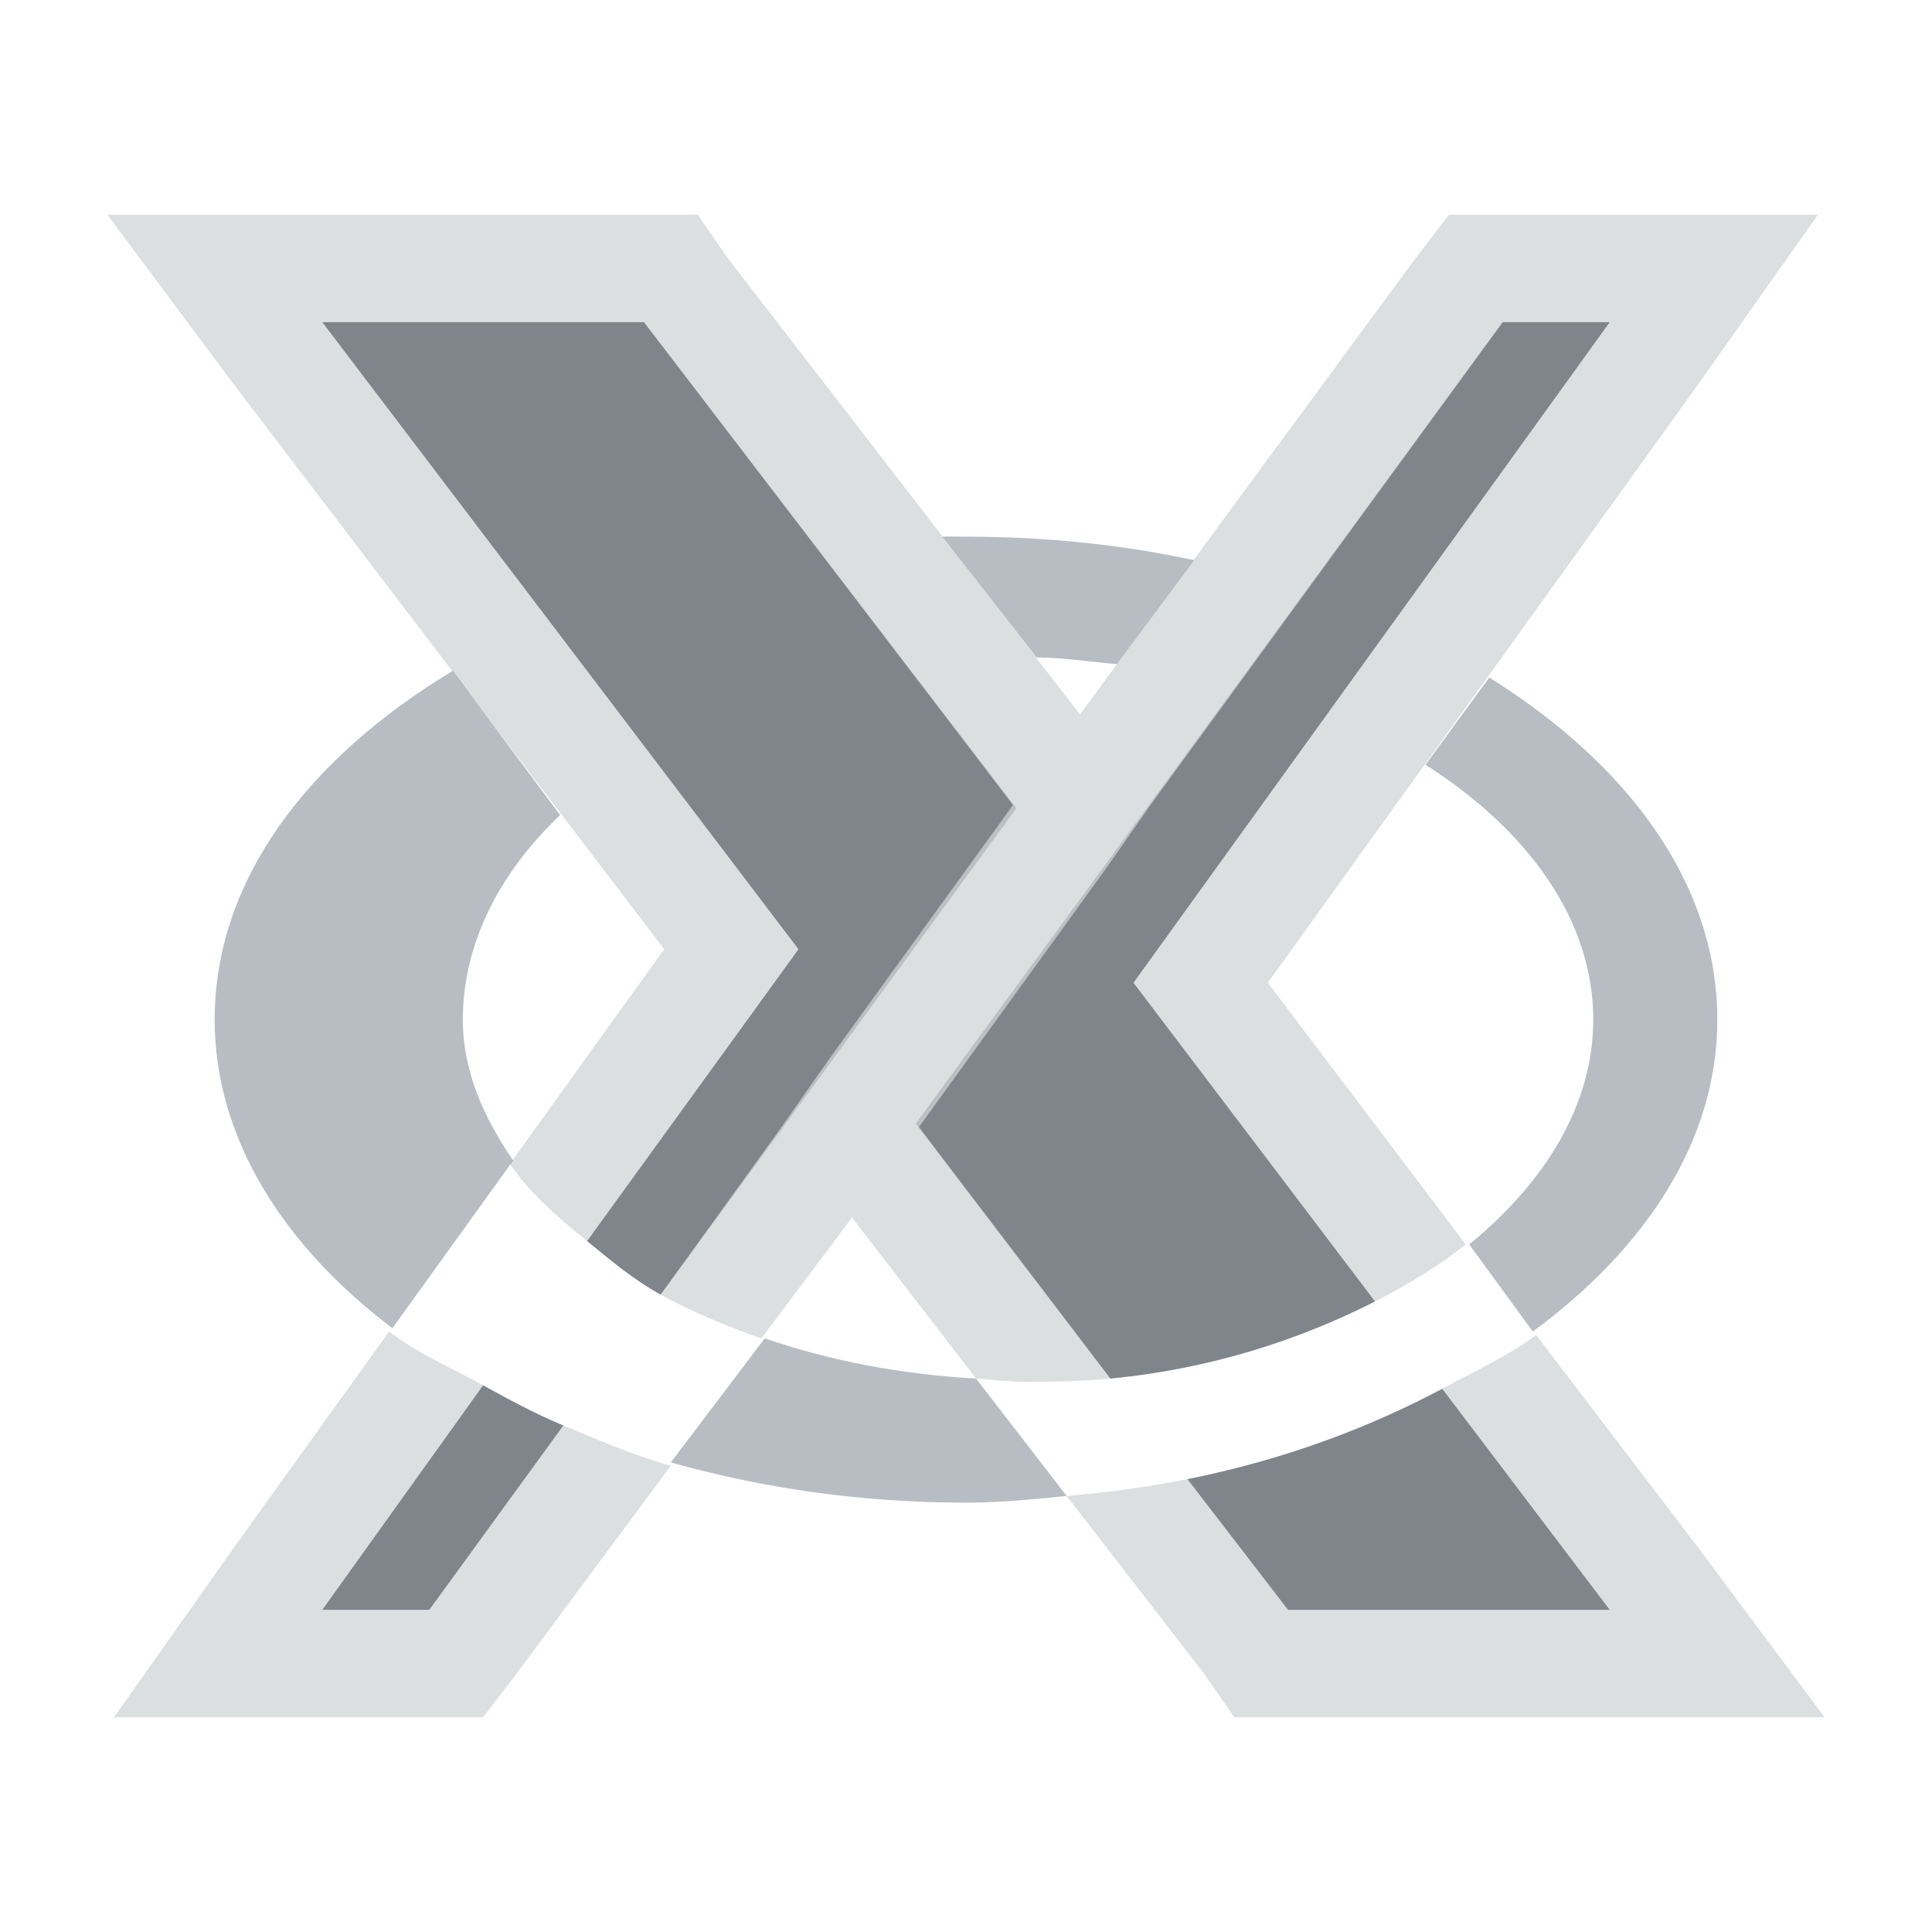 <?xml version="1.0" encoding="UTF-8" standalone="no"?>
<!-- Created with Inkscape (http://www.inkscape.org/) -->
<svg xmlns:dc="http://purl.org/dc/elements/1.1/" xmlns:cc="http://creativecommons.org/ns#" xmlns:rdf="http://www.w3.org/1999/02/22-rdf-syntax-ns#" xmlns:svg="http://www.w3.org/2000/svg" xmlns="http://www.w3.org/2000/svg" xmlns:sodipodi="http://sodipodi.sourceforge.net/DTD/sodipodi-0.dtd" xmlns:inkscape="http://www.inkscape.org/namespaces/inkscape" version="1.1" width="18" height="18" id="svg2" inkscape:version="0.48.4 r9939" sodipodi:docname="xorg.svg">
  <sodipodi:namedview pagecolor="#ffffff" bordercolor="#666666" borderopacity="1" objecttolerance="10" gridtolerance="10" guidetolerance="10" inkscape:pageopacity="0" inkscape:pageshadow="2" inkscape:window-width="1920" inkscape:window-height="1022" id="namedview6" showgrid="true" inkscape:zoom="20.85965" inkscape:cx="5.1331961" inkscape:cy="12.556669" inkscape:window-x="-5" inkscape:window-y="23" inkscape:window-maximized="1" inkscape:current-layer="svg2" inkscape:snap-global="true" inkscape:snap-bbox="true" inkscape:bbox-paths="true" inkscape:bbox-nodes="true" inkscape:snap-bbox-edge-midpoints="true" inkscape:snap-bbox-midpoints="true" inkscape:object-paths="true" inkscape:snap-intersection-paths="true" inkscape:object-nodes="true" inkscape:snap-smooth-nodes="true" inkscape:snap-midpoints="true" inkscape:snap-object-midpoints="true" inkscape:snap-center="true">
    <inkscape:grid type="xygrid" id="grid2982"/>
  </sodipodi:namedview>
  <defs id="defs4"/>
  <style id="style2986" type="text/css">
#P1 {fill:url(#LO)}
rect {opacity:.407;fill:#000cff;width:.505;height:0}
</style>
  <path style="color:#000000;fill:#434a55;fill-opacity:0.675;fill-rule:nonzero;stroke:none;stroke-width:1;marker:none;visibility:visible;display:inline;overflow:visible;enable-background:accumulate" d="M 2 2 L 6.438 7.844 L 4.469 10.562 C 4.681 10.735 4.897 10.92 5.156 11.062 L 8.469 6.531 L 5 2 L 2 2 z M 13 2 L 7.531 9.469 L 9.344 11.844 C 10.277 11.755 11.105 11.484 11.812 11.125 L 9.562 8.156 L 14 2 L 13 2 z M 3.5 11.906 L 2 14 L 3 14 L 4.25 12.281 C 3.98 12.17 3.743 12.039 3.5 11.906 z M 12.438 11.938 C 11.742 12.309 10.947 12.604 10.062 12.781 L 11 14 L 14 14 L 12.438 11.938 z " id="path3907" transform="translate(1,1)"/>
  <path style="font-size:medium;font-style:normal;font-variant:normal;font-weight:normal;font-stretch:normal;text-indent:0;text-align:start;text-decoration:none;line-height:normal;letter-spacing:normal;word-spacing:normal;text-transform:none;direction:ltr;block-progression:tb;writing-mode:lr-tb;text-anchor:start;baseline-shift:baseline;color:#000000;fill:#d1d4d6;fill-opacity:0.743;fill-rule:nonzero;stroke:none;stroke-width:2;marker:none;visibility:visible;display:inline;overflow:visible;enable-background:accumulate;font-family:Sans;-inkscape-font-specification:Sans" d="M 0 1 L 1.188 2.594 L 5.188 7.844 L 3.75 9.844 C 3.931 10.111 4.191 10.337 4.469 10.562 L 6.438 7.844 L 2 2 L 5 2 L 8.438 6.5 L 6.719 8.875 L 6.281 9.5 L 5.156 11.062 C 5.439 11.218 5.763 11.354 6.094 11.469 L 6.938 10.344 L 8.094 11.844 C 8.25 11.853 8.402 11.875 8.562 11.875 C 8.829 11.875 9.087 11.868 9.344 11.844 L 7.562 9.5 L 9.281 7.125 L 9.719 6.5 L 13 2 L 14 2 L 9.562 8.156 L 11.812 11.125 C 12.12 10.969 12.41 10.789 12.656 10.594 L 10.812 8.156 L 14.812 2.594 L 15.938 1 L 14 1 L 13 1 L 12.5 1 L 12.188 1.406 L 9.062 5.656 L 5.781 1.406 L 5.5 1 L 5 1 L 2 1 L 0 1 z M 2.625 11.406 L 1.188 13.406 L 0.062 15 L 2 15 L 3 15 L 3.5 15 L 3.812 14.594 L 5.25 12.656 C 4.897 12.559 4.57 12.413 4.25 12.281 L 3 14 L 2 14 L 3.5 11.906 C 3.199 11.741 2.879 11.601 2.625 11.406 z M 13.312 11.438 C 13.055 11.63 12.741 11.775 12.438 11.938 L 14 14 L 11 14 L 10.062 12.781 C 9.697 12.854 9.326 12.904 8.938 12.938 L 10.219 14.594 L 10.5 15 L 11 15 L 14 15 L 16 15 L 14.812 13.406 L 13.312 11.438 z " id="path3027" transform="translate(1,1)"/>
  <rect style="opacity:0.407;fill:#000cff" x="17.618" y="7.328" width="0.019" height="0" id="rect3002" transform="translate(1,1)"/>
  <path style="color:#000000;fill:#8a929e;fill-opacity:0.609;fill-rule:nonzero;stroke:none;stroke-width:1;marker:none;visibility:visible;display:inline;overflow:visible;enable-background:accumulate" d="M 7.781 4 L 8.656 5.125 C 8.907 5.127 9.163 5.167 9.406 5.188 L 10.125 4.219 C 9.454 4.075 8.75 4 8 4 C 7.925 4 7.855 3.998 7.781 4 z M 3.219 5.25 C 1.86 6.068 1 7.208 1 8.5 C 1 9.597 1.633 10.6 2.656 11.375 L 3.781 9.812 C 3.501 9.404 3.312 8.973 3.312 8.5 C 3.312 7.798 3.648 7.135 4.219 6.594 L 3.219 5.25 z M 12.875 5.312 L 12.281 6.125 C 13.236 6.734 13.844 7.569 13.844 8.5 C 13.844 9.288 13.399 10.014 12.688 10.594 L 13.281 11.406 C 14.341 10.625 15 9.619 15 8.5 C 15 7.24 14.177 6.126 12.875 5.312 z M 6.125 11.469 L 5.25 12.625 C 6.093 12.863 7.02 13 8 13 C 8.32 13 8.633 12.968 8.938 12.938 L 8.094 11.844 C 7.377 11.803 6.727 11.676 6.125 11.469 z " id="path3896-9" transform="translate(1,1)"/>
</svg>
